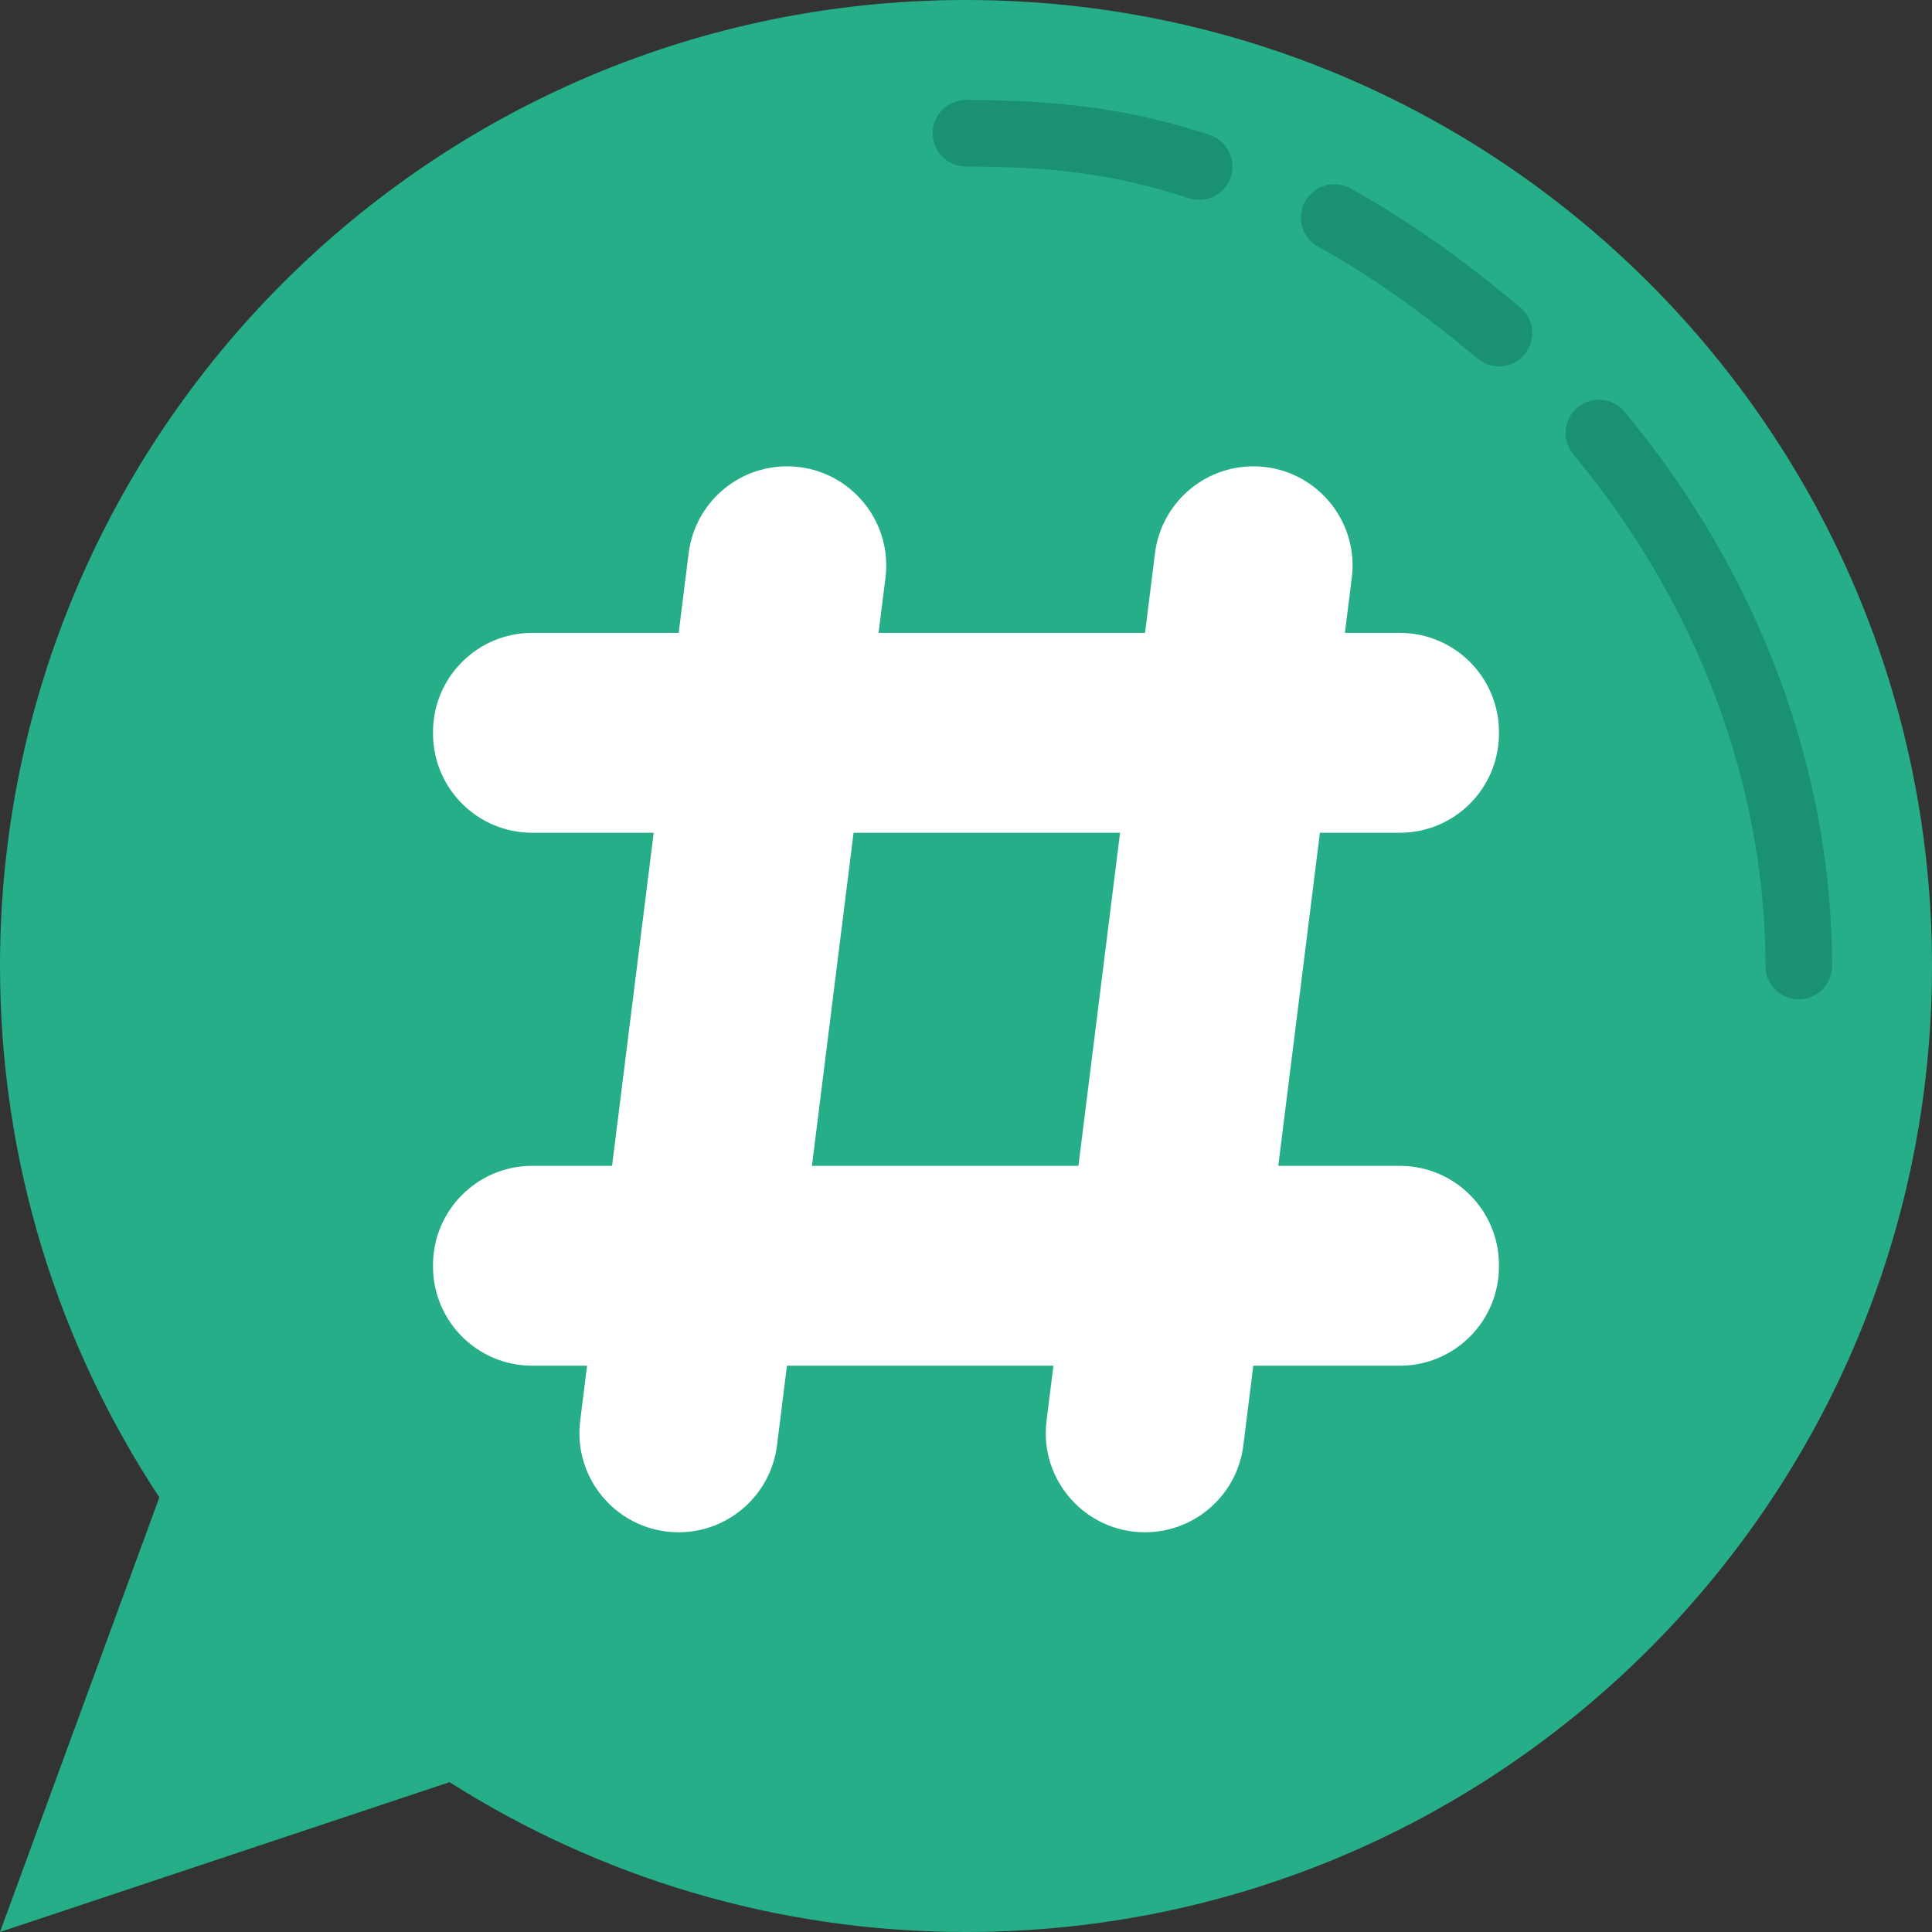 <svg height="512pt" viewBox="0 0 512 512" width="512pt" xmlns="http://www.w3.org/2000/svg"><rect x="0" y="0" width="512" height="512" fill="#333333" stroke="none"/><path d="m256 0c-141.383 0-256 114.617-256 256 0 52.031 15.562 100.414 42.23 140.816l-42.23 115.184 119.129-39.707c39.59 25.105 86.508 39.707 136.871 39.707 141.383 0 256-114.617 256-256s-114.617-256-256-256zm0 0" fill="#25ae88"/><g fill="#1a9172"><path d="m476.691 264.828c-4.875 0-8.828-3.957-8.828-8.828 0-48.012-18.09-96.176-50.918-135.59-3.125-3.746-2.613-9.316 1.129-12.441 3.754-3.113 9.312-2.613 12.43 1.133 35.477 42.59 55.012 94.762 55.012 146.898 0 4.871-3.953 8.828-8.824 8.828zm0 0"/><path d="m397.242 97.102c-2.004 0-4.016-.68-5.668-2.062-14.988-12.582-28.805-22.273-42.223-29.645-4.273-2.348-5.836-7.715-3.496-11.98 2.34-4.262 7.707-5.844 11.988-3.492 14.449 7.926 29.191 18.262 45.082 31.594 3.734 3.133 4.219 8.703 1.086 12.438-1.758 2.074-4.254 3.148-6.77 3.148zm0 0"/><path d="m317.793 52.965c-.918 0-1.844-.148-2.773-.449-20.945-6.914-38.75-8.352-59.039-8.387-4.871-.008-8.824-3.965-8.816-8.836.016-4.863 3.965-8.809 8.836-8.809h.008c26.016.035 44.711 2.727 64.547 9.266 4.629 1.527 7.145 6.523 5.617 11.152-1.219 3.715-4.672 6.062-8.379 6.062zm0 0"/></g><path d="m397.242 194.41v-.406c0-14.512-11.77-26.281-26.281-26.281h-14.547l1.828-14.598c1.957-15.688-10.277-29.539-26.078-29.539-13.25 0-24.434 9.871-26.078 23.023l-2.637 21.113h-70.621l1.828-14.598c1.957-15.688-10.277-29.539-26.078-29.539-13.25 0-24.434 9.871-26.078 23.023l-2.637 21.113h-38.824c-14.512 0-26.281 11.77-26.281 26.281v.406c0 14.512 11.77 26.281 26.281 26.281h32.203l-11.035 88.273h-21.168c-14.512 0-26.281 11.77-26.281 26.281v.406c0 14.512 11.77 26.277 26.281 26.277h14.547l-1.828 14.602c-1.957 15.688 10.277 29.539 26.078 29.539 13.25 0 24.434-9.871 26.078-23.023l2.637-21.117h70.621l-1.828 14.602c-1.957 15.688 10.277 29.539 26.078 29.539 13.25 0 24.434-9.871 26.078-23.023l2.637-21.117h38.824c14.512 0 26.281-11.766 26.281-26.277v-.406c0-14.512-11.77-26.281-26.281-26.281h-32.203l11.035-88.273h21.168c14.512 0 26.281-11.77 26.281-26.281zm-111.449 114.555h-70.621l11.035-88.273h70.621zm0 0" fill="#fff"/></svg>